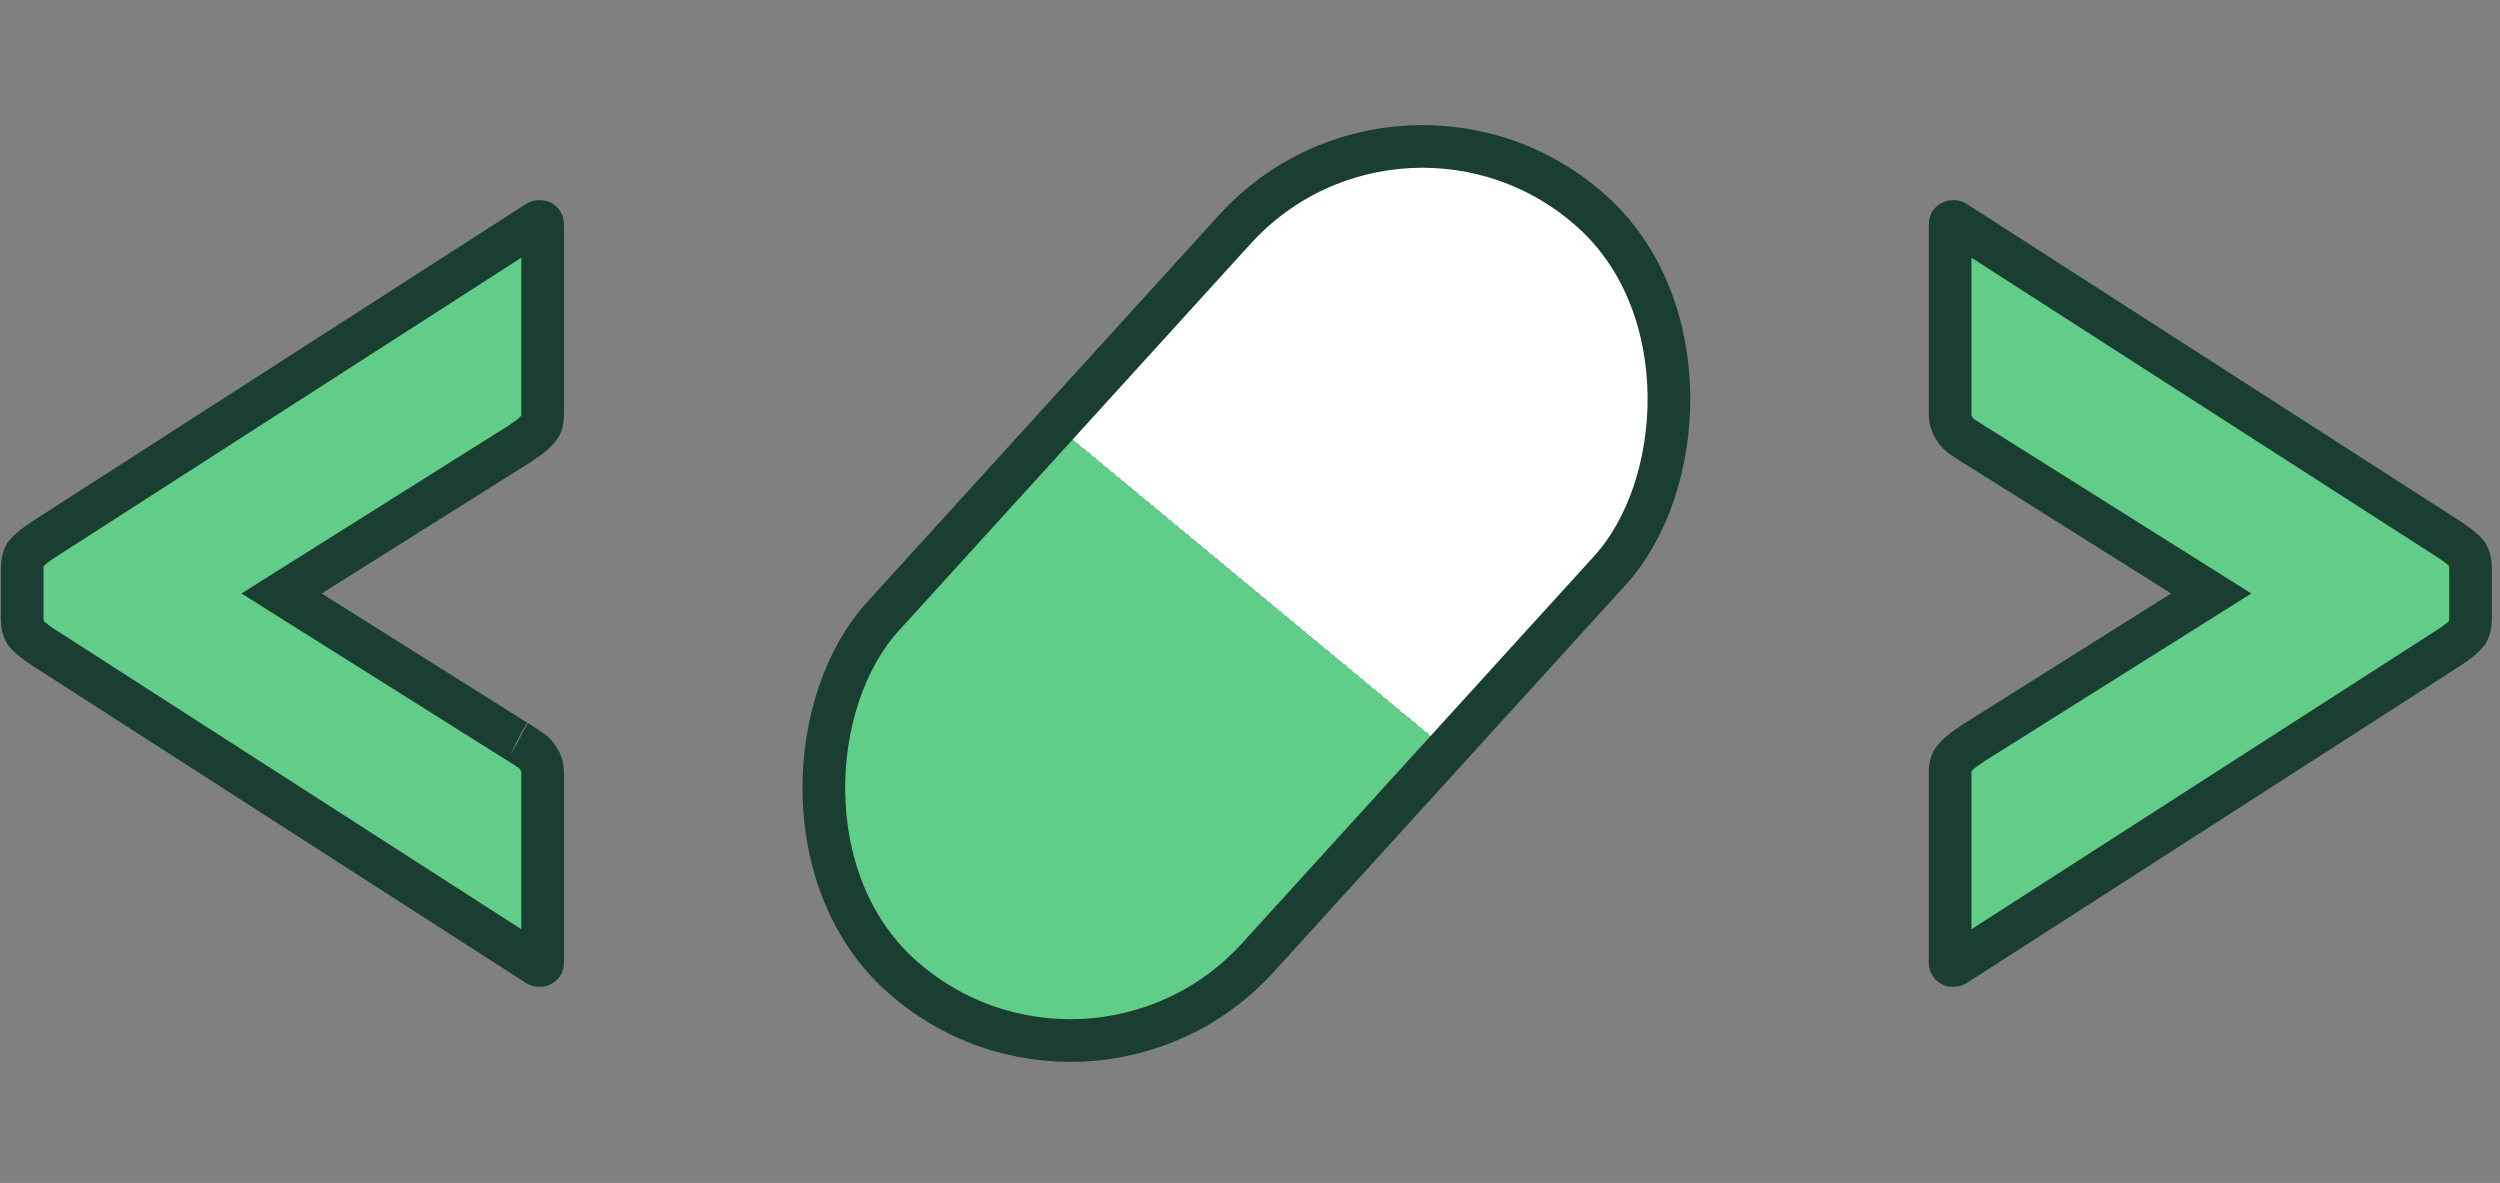<svg width="205" height="97" viewBox="0 0 205 97" fill="none" xmlns="http://www.w3.org/2000/svg">
<rect x="0" y="0" width="205" height="97" fill="#808080" stroke="none"/>
<rect x="115.243" y="3.43" width="41.57" height="84.48" rx="20.785" transform="rotate(42.28 115.243 3.43)" fill="url(#paint0_linear_3101_2268)" stroke="#1A3E32" stroke-width="3.5"/>
<path d="M160.176 79.171C160.086 79.171 160.046 79.157 160.034 79.153C160.025 79.149 160.007 79.141 159.974 79.108C159.941 79.075 159.932 79.056 159.929 79.047C159.924 79.036 159.91 78.996 159.91 78.906L159.91 63.353C159.91 62.712 160.074 62.395 160.236 62.212L160.245 62.202C160.594 61.803 160.946 61.504 161.296 61.286L161.341 61.256L161.385 61.225C161.601 61.071 161.769 60.955 161.891 60.873C161.952 60.833 161.995 60.805 162.023 60.788C162.031 60.783 162.036 60.781 162.04 60.779L162.091 60.752L162.163 60.706L178.963 50.147L181.32 48.666L178.963 47.184L162.163 36.623L162.091 36.579L162.015 36.541C162.044 36.555 162.044 36.557 161.994 36.527C161.952 36.502 161.892 36.464 161.812 36.413C161.651 36.31 161.43 36.166 161.146 35.977L161.112 35.955L161.076 35.933C160.664 35.686 160.418 35.417 160.266 35.143L160.231 35.081L160.192 35.023C160.021 34.765 159.91 34.439 159.91 33.977L159.91 18.425C159.91 18.335 159.924 18.295 159.929 18.284C159.932 18.275 159.941 18.256 159.974 18.223C160.007 18.19 160.025 18.182 160.034 18.178C160.046 18.174 160.086 18.16 160.176 18.16C160.247 18.16 160.286 18.173 160.323 18.194L200.605 44.089L200.615 44.095L200.624 44.101L200.961 44.318C201.662 44.784 202.095 45.172 202.337 45.465C202.468 45.687 202.586 46.049 202.586 46.649L202.586 50.681C202.586 51.283 202.467 51.647 202.336 51.868C202.057 52.206 201.525 52.666 200.624 53.229L200.615 53.235L200.605 53.242L160.328 79.134C160.289 79.157 160.25 79.171 160.176 79.171Z" fill="#61CD88" stroke="#1A3E32" stroke-width="3.5"/>
<path d="M44.231 18.159C44.321 18.159 44.362 18.173 44.373 18.178C44.382 18.181 44.401 18.19 44.434 18.223C44.467 18.256 44.475 18.274 44.478 18.283C44.483 18.294 44.497 18.335 44.497 18.425V33.977C44.497 34.618 44.333 34.936 44.171 35.118L44.162 35.129C43.813 35.528 43.461 35.827 43.111 36.045L43.066 36.074L43.023 36.105C42.806 36.26 42.639 36.376 42.517 36.457C42.456 36.498 42.412 36.526 42.384 36.543C42.377 36.547 42.371 36.55 42.367 36.552L42.316 36.578L42.244 36.624L25.444 47.184L23.087 48.665L25.444 50.147L42.244 60.707L42.316 60.752L42.393 60.79C42.363 60.775 42.363 60.773 42.413 60.804C42.455 60.829 42.515 60.867 42.596 60.918C42.757 61.02 42.977 61.165 43.261 61.353L43.295 61.376L43.331 61.398C43.743 61.645 43.99 61.914 44.142 62.188L44.176 62.249L44.215 62.308C44.386 62.565 44.497 62.892 44.497 63.353V78.905C44.497 78.995 44.483 79.035 44.478 79.047C44.475 79.056 44.467 79.074 44.434 79.107C44.401 79.141 44.382 79.149 44.373 79.152C44.362 79.157 44.321 79.171 44.231 79.171C44.16 79.171 44.121 79.158 44.084 79.137L3.802 53.241L3.792 53.235L3.783 53.23L3.446 53.013C2.745 52.547 2.313 52.159 2.07 51.865C1.94 51.644 1.821 51.282 1.821 50.682V46.649C1.821 46.047 1.94 45.684 2.071 45.463C2.351 45.125 2.883 44.664 3.783 44.102L3.792 44.096L3.802 44.089L44.079 18.196C44.118 18.174 44.157 18.159 44.231 18.159Z" fill="#61CD88" stroke="#1A3E32" stroke-width="3.5"/>
<defs>
<linearGradient id="paint0_linear_3101_2268" x1="133.741" y1="88.938" x2="129.699" y2="1.507" gradientUnits="userSpaceOnUse">
<stop offset="0.5" stop-color="#60CD88"/>
<stop offset="0.5" stop-color="white"/>
</linearGradient>
</defs>
</svg>
